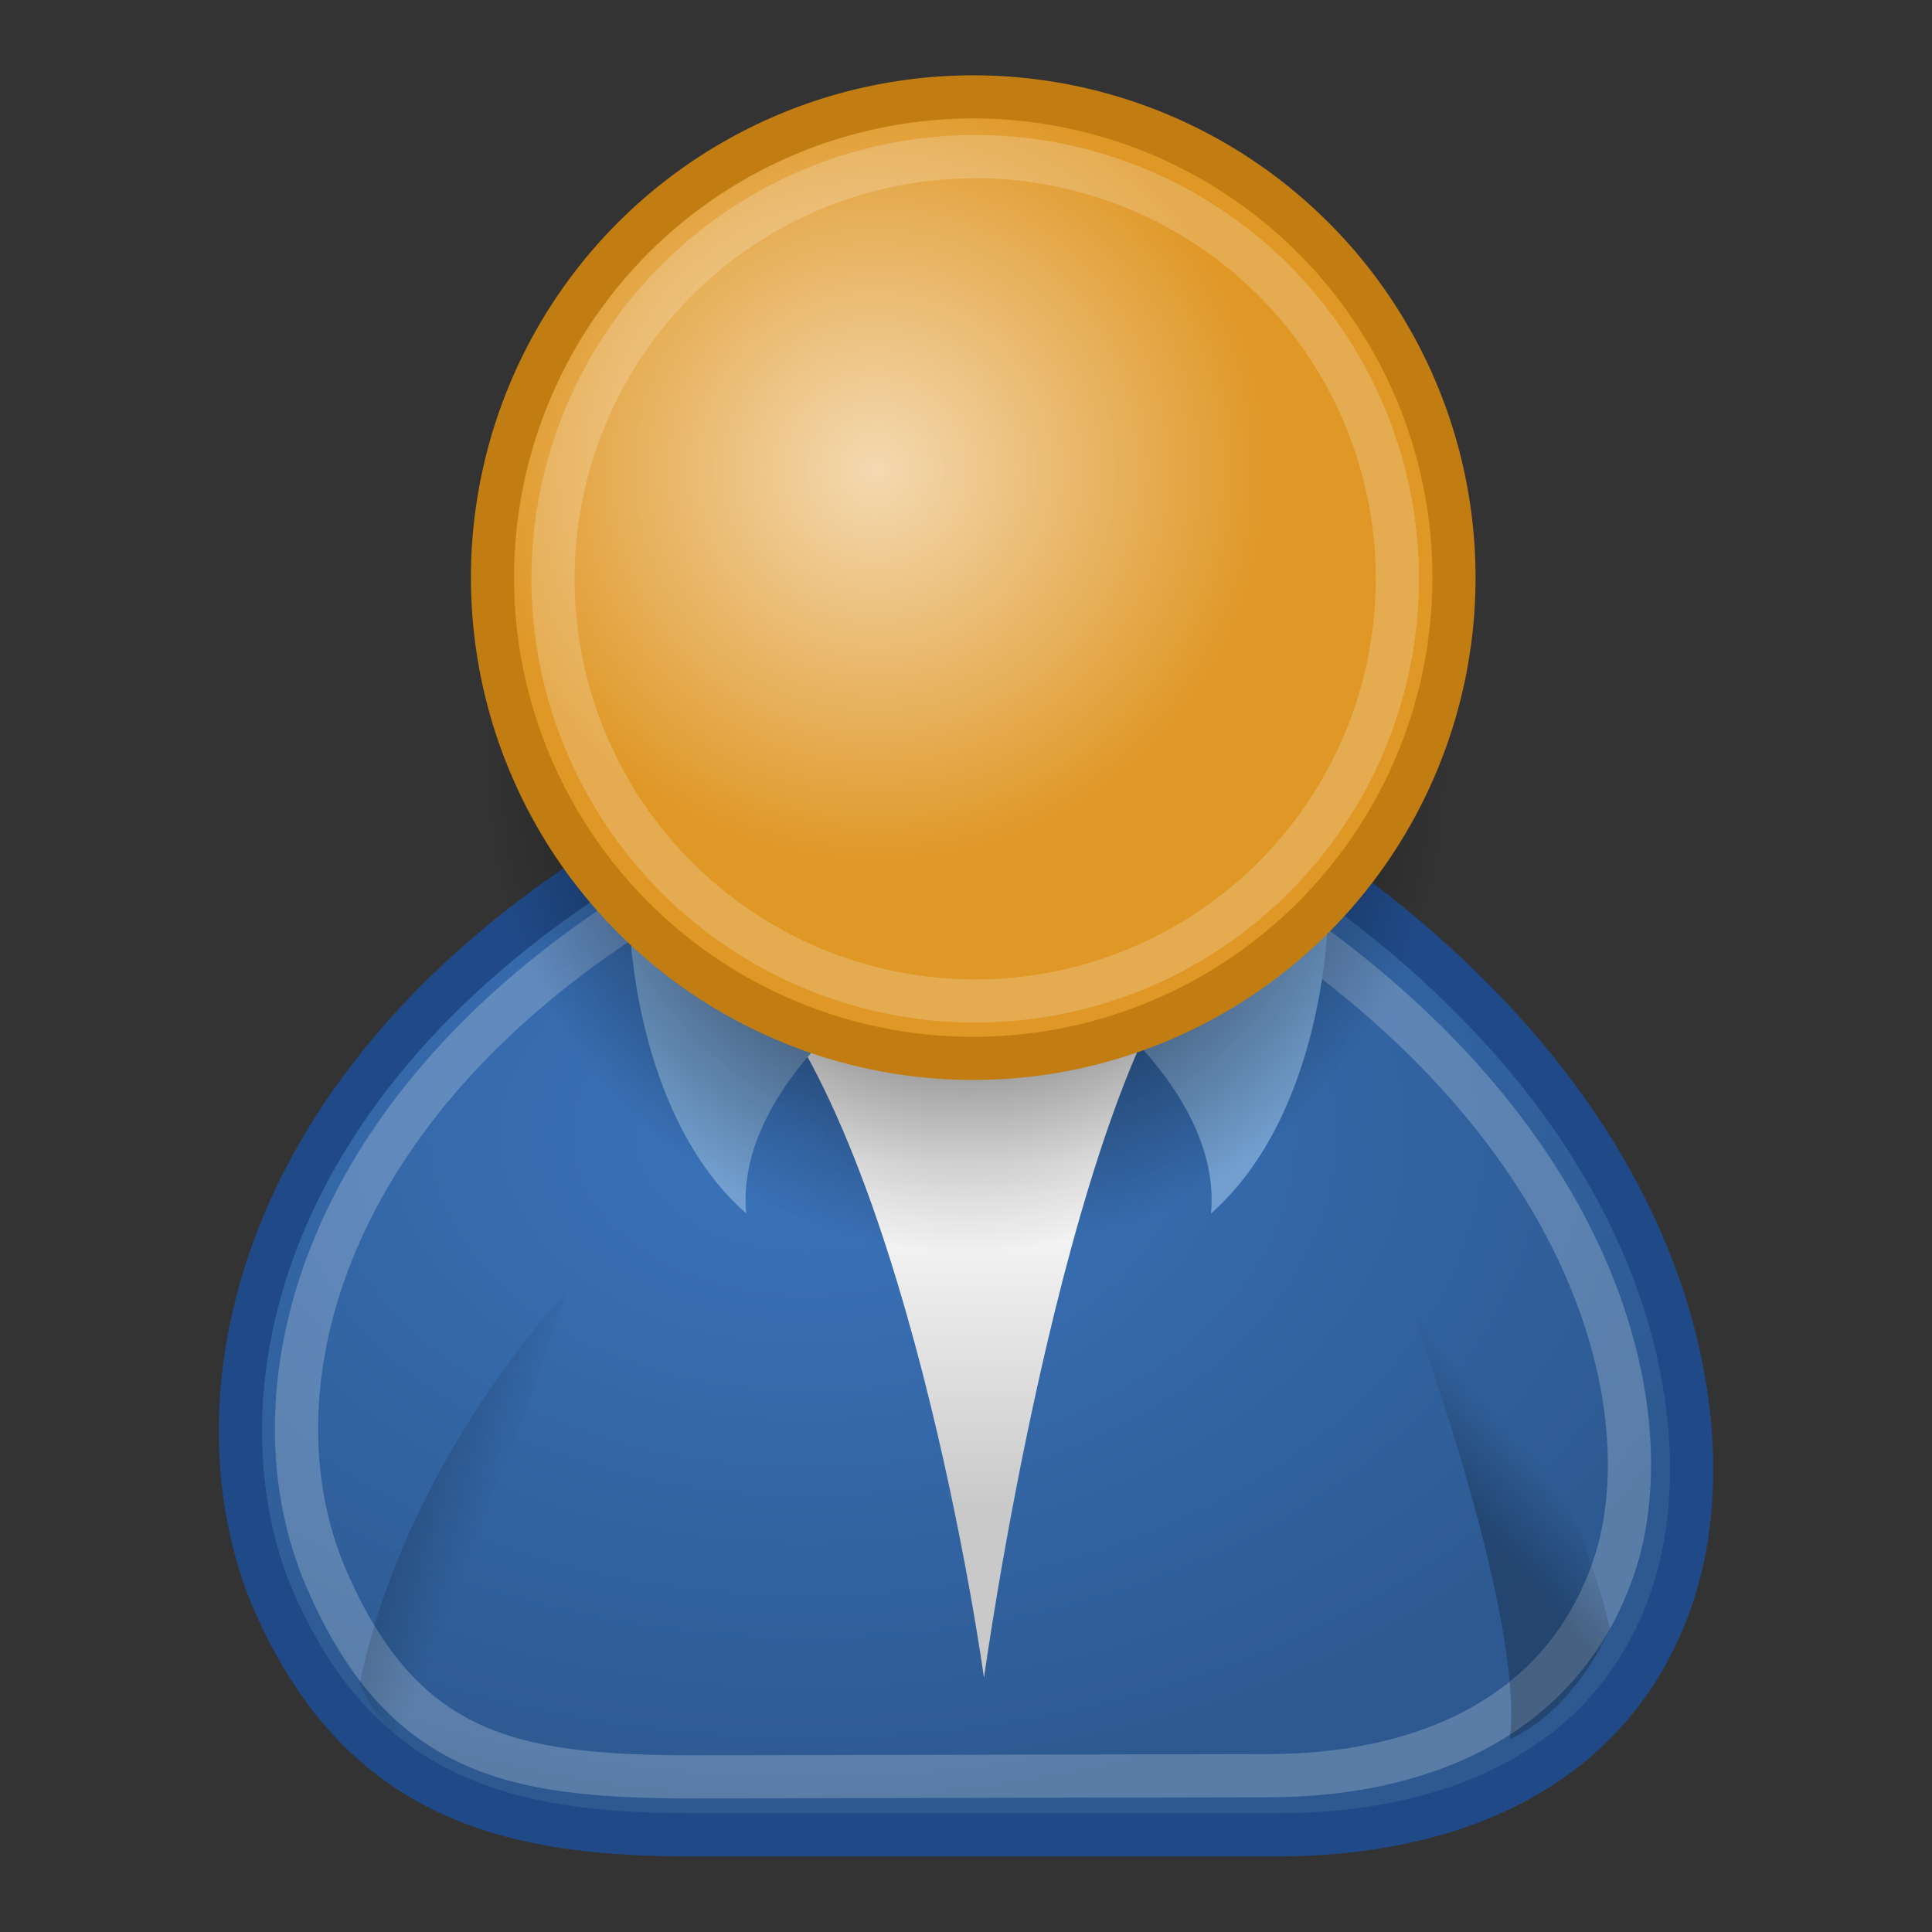 <svg xmlns="http://www.w3.org/2000/svg" xmlns:cc="http://web.resource.org/cc/" xmlns:svg="http://www.w3.org/2000/svg" xmlns:xlink="http://www.w3.org/1999/xlink" id="svg2108" width="22" height="22" version="1.0"><rect width="100%" height="100%" fill="#333333" stroke="none"/><defs id="defs3"><linearGradient id="linearGradient4356"><stop style="stop-color:#000;stop-opacity:1" id="stop4358" offset="0"/><stop style="stop-color:#000;stop-opacity:0" id="stop4360" offset="1"/></linearGradient><linearGradient id="linearGradient4344"><stop style="stop-color:#727e0a;stop-opacity:1" id="stop4346" offset="0"/><stop style="stop-color:#5b6508;stop-opacity:1" id="stop4348" offset="1"/></linearGradient><linearGradient id="linearGradient4338"><stop id="stop4340" offset="0" style="stop-color:#e9b15e;stop-opacity:1"/><stop id="stop4342" offset="1" style="stop-color:#966416;stop-opacity:1"/></linearGradient><linearGradient id="linearGradient4163"><stop style="stop-color:#3b74bc;stop-opacity:1" id="stop4165" offset="0"/><stop style="stop-color:#2d5990;stop-opacity:1" id="stop4167" offset="1"/></linearGradient><linearGradient id="linearGradient3824"><stop style="stop-color:#fff;stop-opacity:1" id="stop3826" offset="0"/><stop style="stop-color:#c9c9c9;stop-opacity:1" id="stop3828" offset="1"/></linearGradient><linearGradient id="linearGradient3816"><stop style="stop-color:#000;stop-opacity:1" id="stop3818" offset="0"/><stop style="stop-color:#000;stop-opacity:0" id="stop3820" offset="1"/></linearGradient><linearGradient id="linearGradient3800"><stop style="stop-color:#f4d9b1;stop-opacity:1" id="stop3802" offset="0"/><stop style="stop-color:#df9725;stop-opacity:1" id="stop3804" offset="1"/></linearGradient><radialGradient id="radialGradient3806" cx="29.345" cy="17.064" r="9.162" fx="29.345" fy="17.064" gradientUnits="userSpaceOnUse" xlink:href="#linearGradient3800"/><linearGradient id="linearGradient4175" x1="30.936" x2="30.936" y1="29.553" y2="35.803" gradientTransform="translate(0.707,0)" gradientUnits="userSpaceOnUse" xlink:href="#linearGradient3824"/><radialGradient id="radialGradient4179" cx="31.113" cy="19.009" r="8.662" fx="31.113" fy="19.009" gradientUnits="userSpaceOnUse" xlink:href="#linearGradient3816"/><linearGradient id="linearGradient4326" x1="30.936" x2="30.936" y1="29.553" y2="35.803" gradientTransform="translate(-12.418,-7)" gradientUnits="userSpaceOnUse" xlink:href="#linearGradient3824"/><radialGradient id="radialGradient4328" cx="29.345" cy="17.064" r="9.162" fx="29.345" fy="17.064" gradientTransform="matrix(0.788,0,0,0.788,6.221,3.618)" gradientUnits="userSpaceOnUse" xlink:href="#linearGradient4338"/><radialGradient id="radialGradient4330" cx="31.113" cy="19.009" r="8.662" fx="31.113" fy="19.009" gradientUnits="userSpaceOnUse" xlink:href="#linearGradient3816"/><linearGradient id="linearGradient4332" x1="30.936" x2="30.936" y1="29.553" y2="35.803" gradientTransform="translate(-13.125,-7)" gradientUnits="userSpaceOnUse" xlink:href="#linearGradient3824"/><radialGradient id="radialGradient4336" cx="31.113" cy="19.009" r="8.662" fx="31.113" fy="19.009" gradientUnits="userSpaceOnUse" xlink:href="#linearGradient3816"/><radialGradient id="radialGradient4350" cx="16.215" cy="19.836" r="13.565" fx="16.215" fy="19.836" gradientTransform="matrix(1,0,0,0.682,0,8.234)" gradientUnits="userSpaceOnUse" xlink:href="#linearGradient4344"/><linearGradient id="linearGradient4372" x1="20.662" x2="22.627" y1="35.818" y2="36.218" gradientTransform="matrix(0.983,0.182,-0.182,0.983,-7.072,-9.825)" gradientUnits="userSpaceOnUse" xlink:href="#linearGradient4356"/><linearGradient id="linearGradient4374" x1="22.687" x2="21.408" y1="36.39" y2="35.74" gradientTransform="matrix(-0.978,0.21,0.21,0.978,41.806,-11.119)" gradientUnits="userSpaceOnUse" xlink:href="#linearGradient4356"/><linearGradient id="linearGradient1369" x1="20.662" x2="22.627" y1="35.818" y2="36.218" gradientTransform="matrix(0.983,0.182,-0.182,0.983,-7.072,-9.825)" gradientUnits="userSpaceOnUse" xlink:href="#linearGradient4356"/><radialGradient id="radialGradient1381" cx="16.215" cy="19.836" r="13.565" fx="16.215" fy="19.836" gradientTransform="matrix(1,0,0,0.682,0,8.234)" gradientUnits="userSpaceOnUse" xlink:href="#linearGradient4344"/><linearGradient id="linearGradient2228" x1="30.936" x2="30.936" y1="29.553" y2="35.803" gradientTransform="matrix(0.614,0,0,0.614,-16.077,-9.348)" gradientUnits="userSpaceOnUse" xlink:href="#linearGradient3824"/><linearGradient id="linearGradient2230" x1="22.687" x2="21.408" y1="36.39" y2="35.74" gradientTransform="matrix(-0.6,0.129,0.129,0.6,17.205,-11.876)" gradientUnits="userSpaceOnUse" xlink:href="#linearGradient4356"/><radialGradient id="radialGradient2232" cx="28.09" cy="27.203" r="13.565" fx="28.09" fy="27.203" gradientTransform="matrix(0.796,0,0,0.543,-13.586,-2.019)" gradientUnits="userSpaceOnUse" xlink:href="#linearGradient4163"/><linearGradient id="linearGradient2234" x1="30.936" x2="30.936" y1="29.553" y2="35.803" gradientTransform="matrix(0.614,0,0,0.614,-8.455,-5.052)" gradientUnits="userSpaceOnUse" xlink:href="#linearGradient3824"/><radialGradient id="radialGradient2236" cx="31.113" cy="19.009" r="8.662" fx="31.113" fy="19.009" gradientUnits="userSpaceOnUse" xlink:href="#linearGradient3816"/><radialGradient id="radialGradient2238" cx="29.345" cy="17.064" r="9.162" fx="29.345" fy="17.064" gradientTransform="matrix(0.788,0,0,0.788,6.221,3.618)" gradientUnits="userSpaceOnUse" xlink:href="#linearGradient3800"/><linearGradient id="linearGradient2240" x1="20.662" x2="22.627" y1="35.818" y2="36.218" gradientTransform="matrix(0.604,0.111,-0.111,0.604,-4.63,-6.679)" gradientUnits="userSpaceOnUse" xlink:href="#linearGradient4356"/><linearGradient id="linearGradient2242" x1="22.687" x2="21.408" y1="36.39" y2="35.74" gradientTransform="matrix(-0.6,0.129,0.129,0.6,25.371,-7.473)" gradientUnits="userSpaceOnUse" xlink:href="#linearGradient4356"/><linearGradient id="linearGradient2245" x1="22.687" x2="21.408" y1="36.39" y2="35.74" gradientTransform="matrix(-0.618,0.133,0.133,0.618,26.269,-7.931)" gradientUnits="userSpaceOnUse" xlink:href="#linearGradient4356"/><linearGradient id="linearGradient2248" x1="20.662" x2="22.627" y1="35.818" y2="36.218" gradientTransform="matrix(0.622,0.115,-0.115,0.622,-4.641,-7.113)" gradientUnits="userSpaceOnUse" xlink:href="#linearGradient4356"/><linearGradient id="linearGradient2257" x1="30.936" x2="30.936" y1="29.553" y2="35.803" gradientTransform="matrix(0.632,0,0,0.632,-8.581,-5.436)" gradientUnits="userSpaceOnUse" xlink:href="#linearGradient3824"/><radialGradient id="radialGradient2260" cx="28.09" cy="27.203" r="13.565" fx="28.09" fy="27.203" gradientTransform="matrix(0.821,0,0,0.56,-13.867,-2.312)" gradientUnits="userSpaceOnUse" xlink:href="#linearGradient4163"/><linearGradient id="linearGradient2263" x1="22.687" x2="21.408" y1="36.39" y2="35.74" gradientTransform="matrix(-0.618,0.133,0.133,0.618,17.856,-12.467)" gradientUnits="userSpaceOnUse" xlink:href="#linearGradient4356"/><linearGradient id="linearGradient2266" x1="30.936" x2="30.936" y1="29.553" y2="35.803" gradientTransform="matrix(0.632,0,0,0.632,-16.434,-9.863)" gradientUnits="userSpaceOnUse" xlink:href="#linearGradient3824"/></defs><g id="layer2" style="display:inline"><path style="color:#000;fill:url(#linearGradient2266);fill-opacity:1;fill-rule:evenodd;stroke:none;stroke-width:1px;stroke-linecap:round;stroke-linejoin:round;marker:none;marker-start:none;marker-mid:none;marker-end:none;stroke-miterlimit:4;stroke-dasharray:none;stroke-dashoffset:0;stroke-opacity:1;visibility:visible;display:inline;overflow:visible" id="path4173" d="M 5.7,11.66 L 8.383,11.66 L 6.818,10.207 L 6.483,10.654 L 6.147,10.318 L 5.7,11.66 z"/><path id="path4370" d="M 8.78,15.27 C 9.558,14.902 9.921,14.004 9.921,14.004 C 9.314,11.447 7.406,9.676 7.406,9.676 C 7.406,9.676 8.965,13.687 8.78,15.27 z" style="opacity:.228;color:#000;fill:url(#linearGradient2263);fill-opacity:1;fill-rule:evenodd;stroke:none;stroke-width:1px;stroke-linecap:round;stroke-linejoin:round;marker:none;marker-start:none;marker-mid:none;marker-end:none;stroke-miterlimit:4;stroke-dasharray:none;stroke-dashoffset:0;stroke-opacity:1;visibility:visible;display:inline;overflow:visible"/><path style="color:#000;fill:url(#radialGradient2260);fill-opacity:1;fill-rule:evenodd;stroke:#204a87;stroke-width:.492px;stroke-linecap:round;stroke-linejoin:round;marker:none;marker-start:none;marker-mid:none;marker-end:none;stroke-miterlimit:4;stroke-dasharray:none;stroke-dashoffset:0;stroke-opacity:1;visibility:visible;display:inline;overflow:visible" id="path4308" d="M 7.852,20.893 L 14.559,20.893 C 16.459,20.893 18.341,20.197 19.031,18.21 C 19.686,16.324 19.142,12.733 14.894,9.826 L 6.957,9.826 C 2.709,12.509 2.178,16.178 3.157,18.322 C 4.153,20.506 5.839,20.893 7.852,20.893 z"/><path style="color:#000;fill:url(#linearGradient2257);fill-opacity:1;fill-rule:evenodd;stroke:none;stroke-width:1px;stroke-linecap:round;stroke-linejoin:round;marker:none;marker-start:none;marker-mid:none;marker-end:none;stroke-miterlimit:4;stroke-dasharray:none;stroke-dashoffset:0;stroke-opacity:1;visibility:visible;display:inline;overflow:visible" id="path4310" d="M 8.299,10.832 C 10.311,12.621 11.205,19.105 11.205,19.105 C 11.205,19.105 12.1,12.621 13.665,10.721 L 8.299,10.832 z"/><path id="path4312" d="M 9.74,11.503 C 9.74,11.503 8.38,12.553 8.497,13.818 C 7.206,12.679 7.169,10.497 7.169,10.497 L 9.74,11.503 z" style="color:#000;fill:#729fcf;fill-opacity:1;fill-rule:evenodd;stroke:none;stroke-width:1px;stroke-linecap:round;stroke-linejoin:round;marker:none;marker-start:none;marker-mid:none;marker-end:none;stroke-miterlimit:4;stroke-dasharray:none;stroke-dashoffset:0;stroke-opacity:1;visibility:visible;display:inline;overflow:visible"/><path id="path4314" d="M 7.807,20.234 L 14.442,20.22 C 16.112,20.22 17.764,19.608 18.37,17.864 C 18.945,16.207 18.31,13.052 14.579,10.499 L 7.291,10.345 C 3.56,12.702 2.837,15.925 3.71,17.962 C 4.583,19.999 5.857,20.22 7.807,20.234 z" style="opacity:.215;color:#000;fill:none;fill-opacity:1;fill-rule:evenodd;stroke:#fff;stroke-width:.492px;stroke-linecap:round;stroke-linejoin:round;marker:none;marker-start:none;marker-mid:none;marker-end:none;stroke-miterlimit:4;stroke-dasharray:none;stroke-dashoffset:0;stroke-opacity:1;visibility:visible;display:inline;overflow:visible"/><path style="color:#000;fill:#729fcf;fill-opacity:1;fill-rule:evenodd;stroke:none;stroke-width:1px;stroke-linecap:round;stroke-linejoin:round;marker:none;marker-start:none;marker-mid:none;marker-end:none;stroke-miterlimit:4;stroke-dasharray:none;stroke-dashoffset:0;stroke-opacity:1;visibility:visible;display:inline;overflow:visible" id="path4316" d="M 12.547,11.503 C 12.547,11.503 13.907,12.553 13.79,13.818 C 15.081,12.679 15.118,10.497 15.118,10.497 L 12.547,11.503 z"/><path id="path4318" d="M 39.775 19.009 A 8.662 8.662 0 1 1 22.451,19.009 A 8.662 8.662 0 1 1 39.775 19.009 z" transform="matrix(0.632,0,0,0.632,-8.66,-3.223)" style="color:#000;fill:url(#radialGradient2236);fill-opacity:1;fill-rule:evenodd;stroke:none;stroke-width:1px;stroke-linecap:round;stroke-linejoin:round;marker:none;marker-start:none;marker-mid:none;marker-end:none;stroke-miterlimit:4;stroke-dasharray:none;stroke-dashoffset:0;stroke-opacity:1;visibility:visible;display:inline;overflow:visible"/><path style="color:#000;fill:url(#radialGradient2238);fill-opacity:1;fill-rule:evenodd;stroke:#c17d11;stroke-width:.777px;stroke-linecap:round;stroke-linejoin:round;marker:none;marker-start:none;marker-mid:none;marker-end:none;stroke-miterlimit:4;stroke-dasharray:none;stroke-dashoffset:0;stroke-opacity:1;visibility:visible;display:inline;overflow:visible" id="path4320" d="M 39.775 19.009 A 8.662 8.662 0 1 1 22.451,19.009 A 8.662 8.662 0 1 1 39.775 19.009 z" transform="matrix(0.632,0,0,0.632,-8.581,-5.436)"/><path id="path4322" d="M 39.775 19.009 A 8.662 8.662 0 1 1 22.451,19.009 A 8.662 8.662 0 1 1 39.775 19.009 z" transform="matrix(0.555,0,0,0.555,-6.163,-3.959)" style="opacity:.196;color:#000;fill:none;fill-opacity:1;fill-rule:evenodd;stroke:#fff;stroke-width:.886px;stroke-linecap:round;stroke-linejoin:round;marker:none;marker-start:none;marker-mid:none;marker-end:none;stroke-miterlimit:4;stroke-dasharray:none;stroke-dashoffset:0;stroke-opacity:1;visibility:visible;display:inline;overflow:visible"/><path style="opacity:.228;color:#000;fill:url(#linearGradient2248);fill-opacity:1;fill-rule:evenodd;stroke:none;stroke-width:1px;stroke-linecap:round;stroke-linejoin:round;marker:none;marker-start:none;marker-mid:none;marker-end:none;stroke-miterlimit:4;stroke-dasharray:none;stroke-dashoffset:0;stroke-opacity:1;visibility:visible;display:inline;overflow:visible" id="path4354" d="M 5.237,20.349 C 4.448,20.004 4.095,19.174 4.095,19.174 C 4.627,16.601 6.448,14.718 6.448,14.718 C 6.448,14.718 5.006,18.772 5.237,20.349 z"/><path id="path4364" d="M 17.193,19.806 C 17.971,19.439 18.334,18.54 18.334,18.54 C 17.727,15.983 15.819,14.213 15.819,14.213 C 15.819,14.213 17.378,18.224 17.193,19.806 z" style="opacity:.228;color:#000;fill:url(#linearGradient2245);fill-opacity:1;fill-rule:evenodd;stroke:none;stroke-width:1px;stroke-linecap:round;stroke-linejoin:round;marker:none;marker-start:none;marker-mid:none;marker-end:none;stroke-miterlimit:4;stroke-dasharray:none;stroke-dashoffset:0;stroke-opacity:1;visibility:visible;display:inline;overflow:visible"/></g></svg>